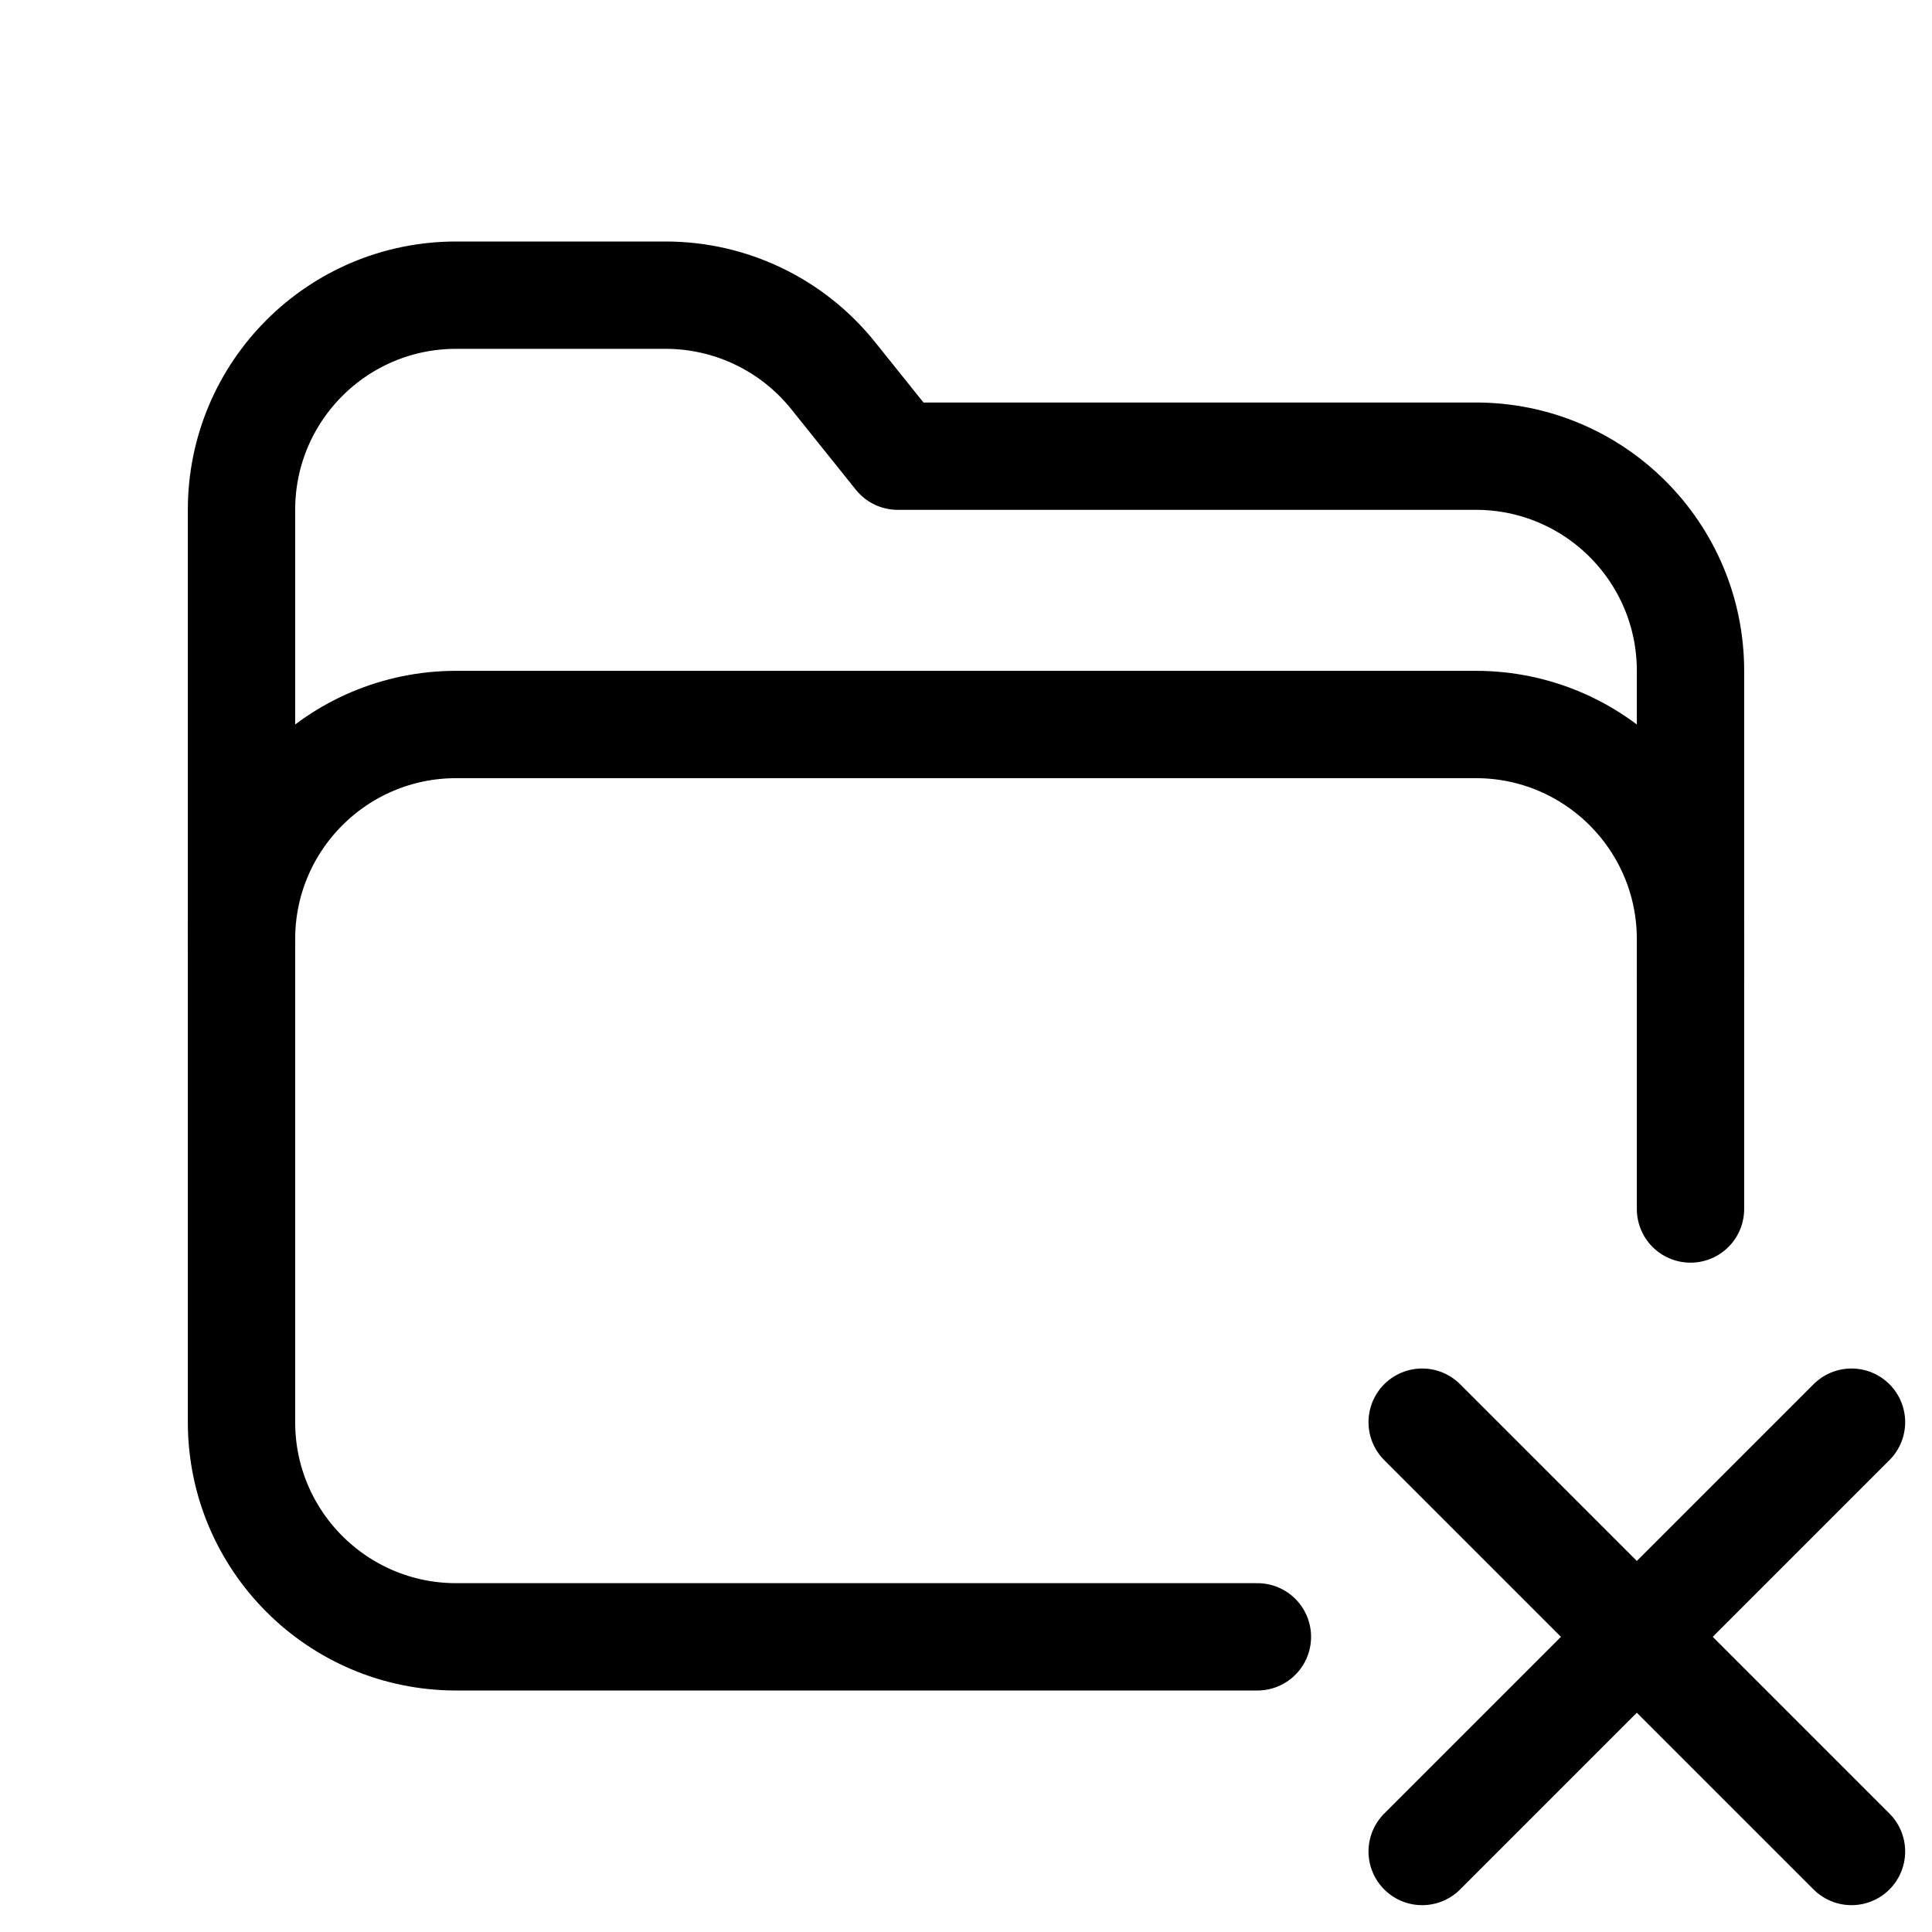 <svg xmlns="http://www.w3.org/2000/svg" height="18" width="18" viewBox="0 0 18 18"><title>folder xmark</title><g fill="none" stroke="currentColor" class="nc-icon-wrapper"><path d="M2.25,8.75V4.75c0-1.105,.895-2,2-2h1.951c.607,0,1.18,.275,1.56,.748l.603,.752h5.386c1.105,0,2,.895,2,2v2.844" stroke-linecap="round" stroke-linejoin="round"></path><line x1="13.25" y1="13.25" x2="17.25" y2="17.25" stroke-linecap="round" stroke-linejoin="round" stroke="currentColor"></line><path d="M15.75,11.264v-2.514c0-1.104-.895-2-2-2H4.25c-1.105,0-2,.896-2,2v4.5c0,1.104,.895,2,2,2h7.465" stroke-linecap="round" stroke-linejoin="round"></path><line x1="17.25" y1="13.25" x2="13.25" y2="17.25" stroke-linecap="round" stroke-linejoin="round" stroke="currentColor"></line></g></svg>